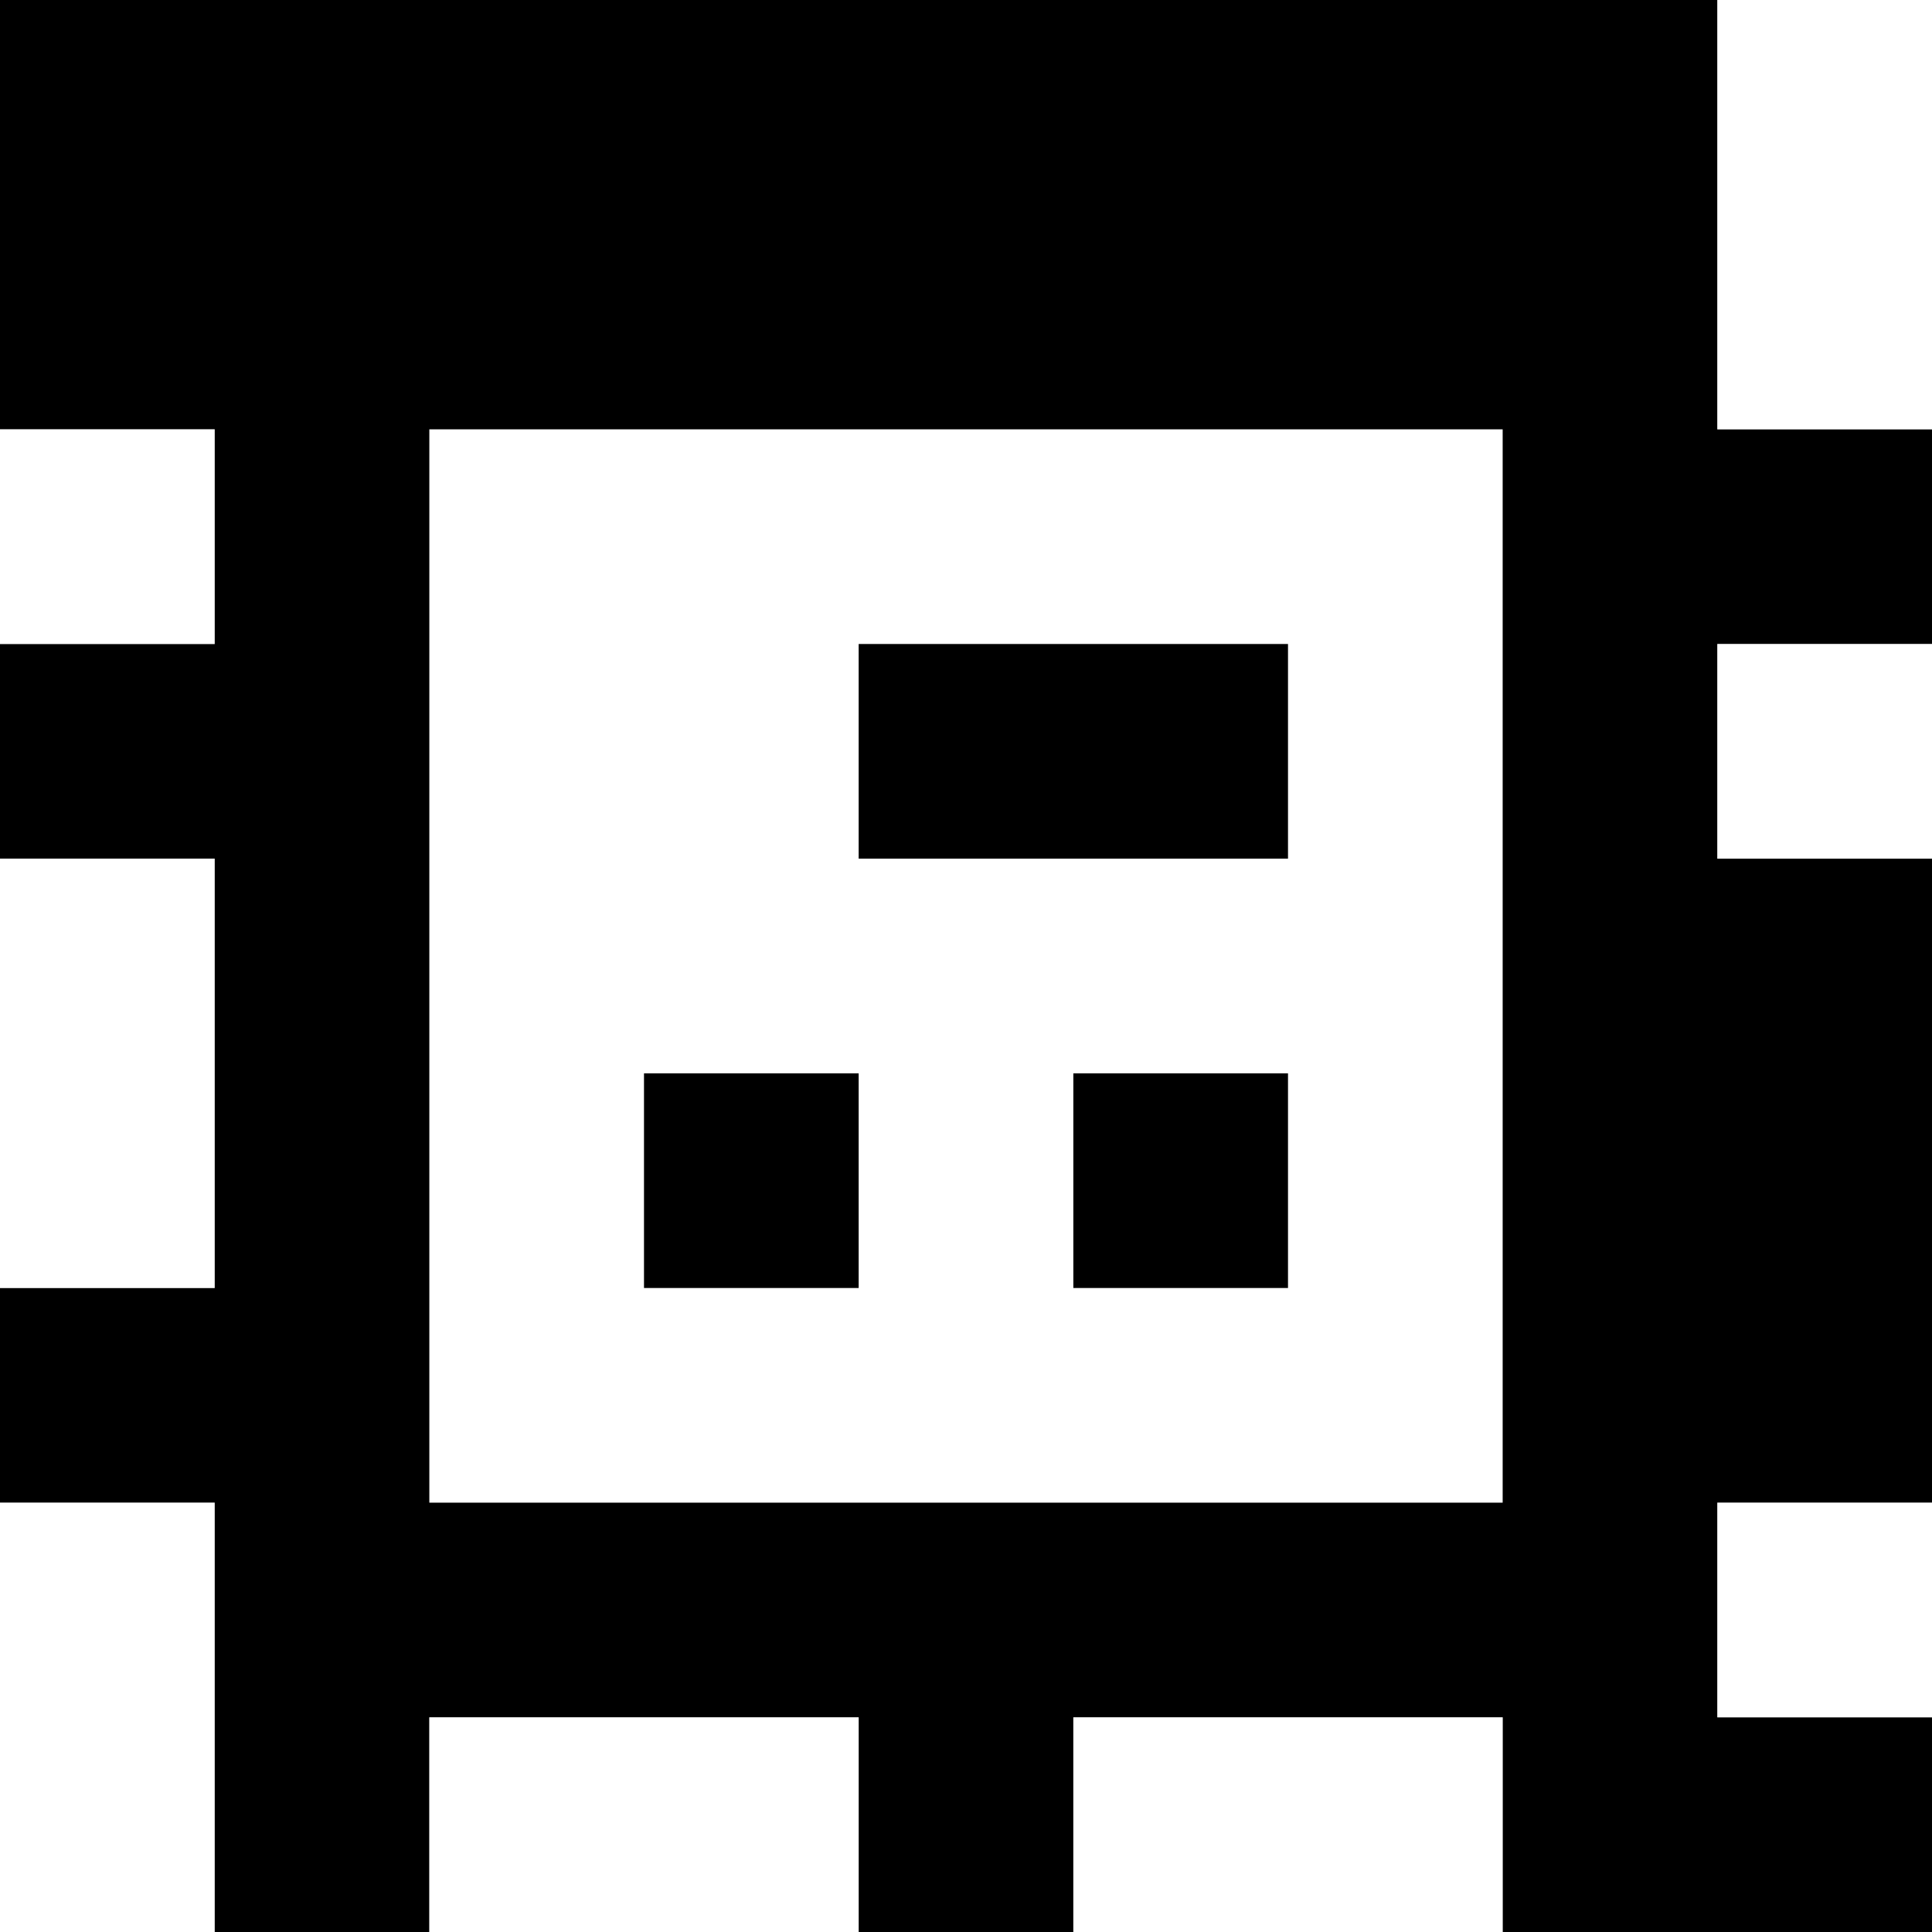 <?xml version="1.0" standalone="yes"?>
<svg xmlns="http://www.w3.org/2000/svg" width="90" height="90">
<rect width="100%" height="100%" fill="#808080" stroke="none"/>
<path style="fill:#000000; stroke:none;" d="M0 0L0 20L10 20L10 30L0 30L0 40L10 40L10 60L0 60L0 70L10 70L10 90L20 90L20 80L40 80L40 90L50 90L50 80L70 80L70 90L90 90L90 80L80 80L80 70L90 70L90 40L80 40L80 30L90 30L90 20L80 20L80 0L0 0z"/>
<path style="fill:#ffffff; stroke:none;" d="M80 0L80 20L90 20L90 0L80 0M0 20L0 30L10 30L10 20L0 20M20 20L20 70L70 70L70 20L20 20z"/>
<path style="fill:#000000; stroke:none;" d="M40 30L40 40L60 40L60 30L40 30z"/>
<path style="fill:#ffffff; stroke:none;" d="M80 30L80 40L90 40L90 30L80 30M0 40L0 60L10 60L10 40L0 40z"/>
<path style="fill:#000000; stroke:none;" d="M30 50L30 60L40 60L40 50L30 50M50 50L50 60L60 60L60 50L50 50z"/>
<path style="fill:#ffffff; stroke:none;" d="M0 70L0 90L10 90L10 70L0 70M80 70L80 80L90 80L90 70L80 70M20 80L20 90L40 90L40 80L20 80M50 80L50 90L70 90L70 80L50 80z"/>
</svg>

